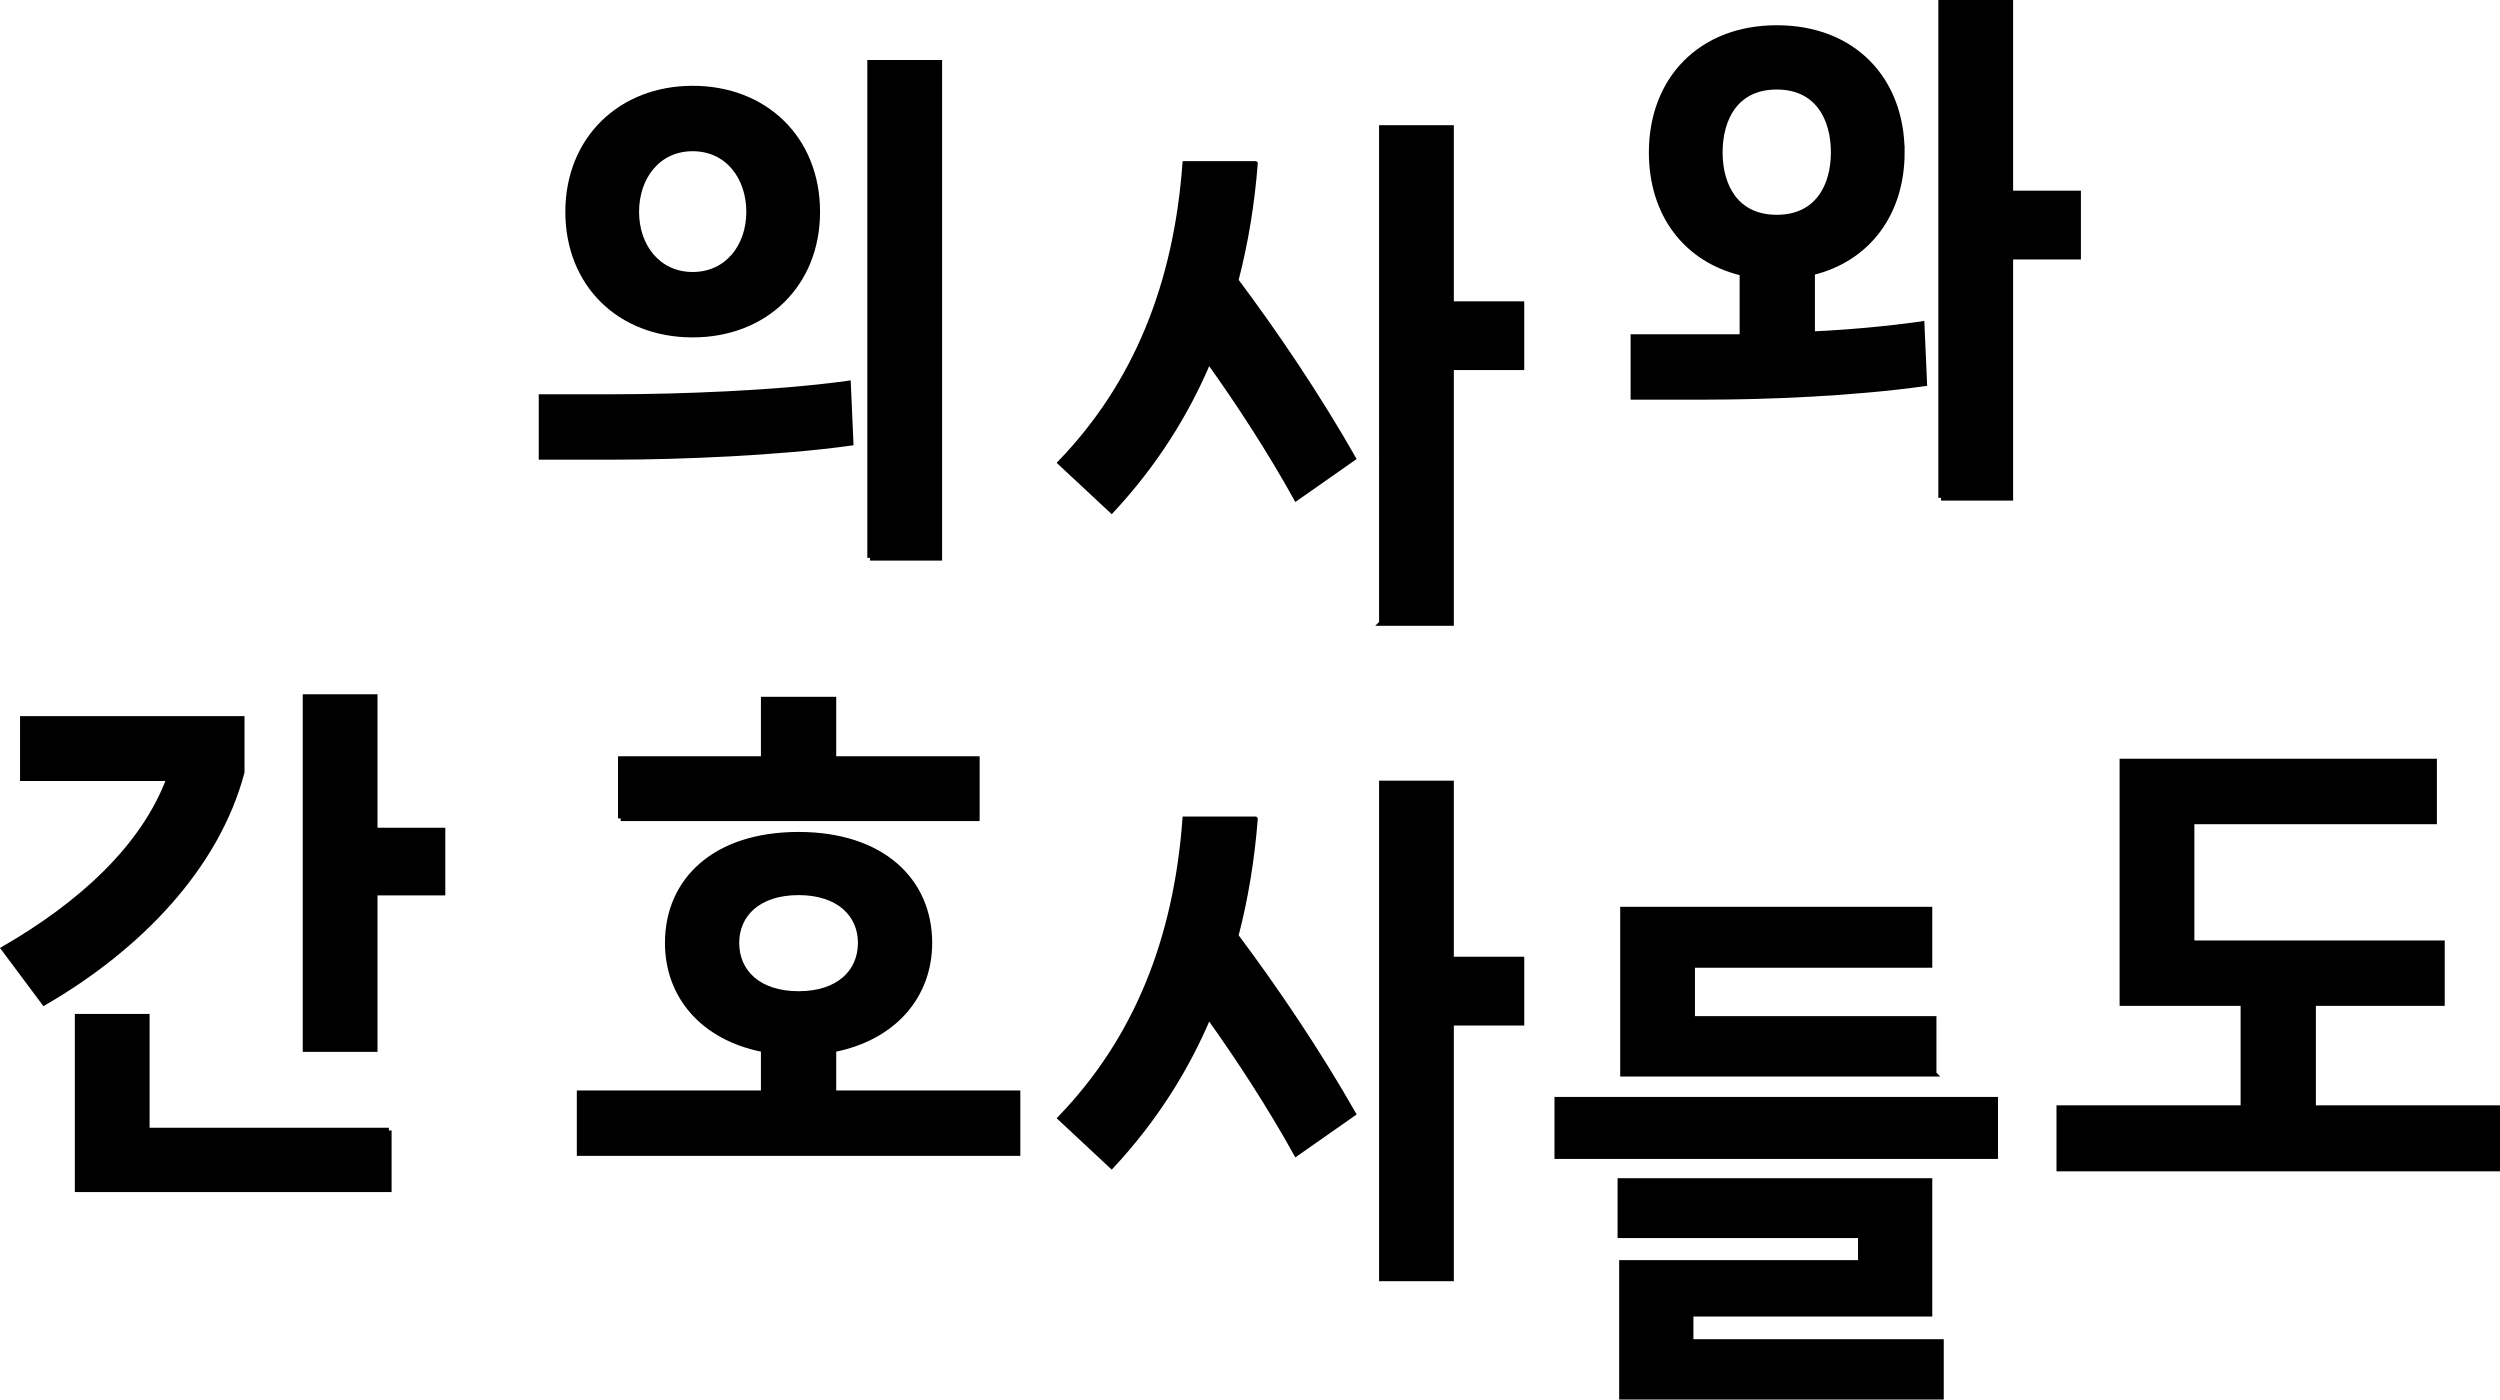 <?xml version="1.0" encoding="UTF-8"?>
<svg id="b" data-name="레이어 2" xmlns="http://www.w3.org/2000/svg" width="951.187" height="532.492" viewBox="0 0 951.187 532.492">
  <g id="c" data-name="HOME_click">
    <g>
      <path d="m233.988,151.026c23.216,0,61.117-1.28,88.701-5.121l.992,22.617c-27.584,3.841-65.882,5.334-89.693,5.334h-27.981v-22.831h27.981Zm76.992-70.411c0,27.525-19.844,46.727-47.426,46.727-27.782,0-47.426-19.203-47.426-46.727,0-27.738,20.042-46.94,47.426-46.94,27.582,0,47.426,19.203,47.426,46.94Zm-25.995,0c0-13.228-8.135-24.11-21.431-24.11s-21.431,10.882-21.431,24.11c0,13.016,8.135,23.897,21.431,23.897s21.431-10.882,21.431-23.897Zm46.036,131.648V23.859h26.392v188.403h-26.392Z" stroke="#000" stroke-width="2.058"/>
      <path d="m477.509,62.327c-1.19,15.15-3.572,29.872-7.341,44.381,15.478,20.697,31.153,43.953,44.647,67.637l-21.629,15.149c-9.922-17.923-22.026-36.485-33.337-52.275-8.533,20.27-20.638,39.473-36.909,56.969l-19.447-18.136c28.971-30.085,44.052-68.064,47.426-113.725h26.59Zm48.22,174.748V48.672h26.392v66.998h26.789v24.11h-26.789v97.296h-26.392Z" stroke="#000" stroke-width="2.058"/>
      <path d="m723.634,57.998c0,23.044-12.899,40.54-34.132,45.661v23.47c13.891-.64,28.179-1.92,41.672-3.84l.992,22.617c-27.584,3.84-59.929,5.121-83.74,5.121h-26.989v-22.831h41.475v-24.323c-21.631-5.121-34.529-22.617-34.529-45.874,0-27.738,18.654-47.368,47.625-47.368,29.171,0,47.625,19.63,47.625,47.368Zm-25.997,0c0-12.802-5.951-24.964-21.629-24.964s-21.629,12.161-21.629,24.964c0,12.589,5.953,24.751,21.629,24.751s21.629-12.162,21.629-24.751Zm40.88,131.434V1.029h26.392v72.545h25.795v24.11h-25.795v91.748h-26.392Z" stroke="#000" stroke-width="2.058"/>
      <path d="m8.659,273.503h83.343v20.27c-9.525,36.059-39.091,66.784-75.207,87.694l-15.278-20.483c29.169-16.856,53.181-38.619,62.904-64.863H8.659v-22.617Zm139.303,156.611v22.404H29.495v-65.717h26.392v43.313h92.075Zm-31.75-30.938v-133.995h26.392v50.782h25.797v23.684h-25.797v59.529h-26.392Z" stroke="#000" stroke-width="2.058"/>
      <path d="m290.54,415.925v-16.642c-23.216-4.481-36.512-20.484-36.512-40.54,0-23.684,17.86-41.18,49.808-41.18,31.75,0,49.808,17.496,49.808,41.18,0,20.056-13.493,36.059-36.512,40.54v16.642h70.047v22.83h-166.685v-22.83h70.047Zm-54.371-104.55v-22.617h54.371v-22.617h26.592v22.617h54.569v22.617h-135.532Zm91.28,47.368c0-10.882-8.333-19.203-23.613-19.203s-23.613,8.321-23.613,19.203c0,11.095,8.333,19.416,23.613,19.416s23.613-8.321,23.613-19.416Z" stroke="#000" stroke-width="2.058"/>
      <path d="m477.509,311.7c-1.19,15.15-3.572,29.872-7.341,44.381,15.478,20.697,31.153,43.953,44.647,67.637l-21.629,15.149c-9.922-17.923-22.026-36.485-33.337-52.275-8.533,20.27-20.638,39.473-36.909,56.969l-19.447-18.136c28.971-30.085,44.052-68.064,47.426-113.725h26.59Zm48.22,174.748v-188.403h26.392v66.998h26.789v24.11h-26.789v97.296h-26.392Z" stroke="#000" stroke-width="2.058"/>
      <path d="m592.47,439.929v-21.55h166.685v21.55h-166.685Zm141.683,9.388v50.568h-90.883v10.669h95.249v20.91h-121.443v-50.995h90.885v-10.455h-91.48v-20.697h117.672Zm1.587-40.753h-118.267v-62.517h116.68v21.123h-90.288v20.483h91.875v20.91Z" stroke="#000" stroke-width="2.058"/>
      <path d="m880.109,381.679v39.9h70.049v23.044h-166.687v-23.044h70.049v-39.9h-46.038v-91.961h118.666v22.831h-92.274v46.301h95.251v22.83h-49.015Z" stroke="#000" stroke-width="2.058"/>
    </g>
  </g>
</svg>